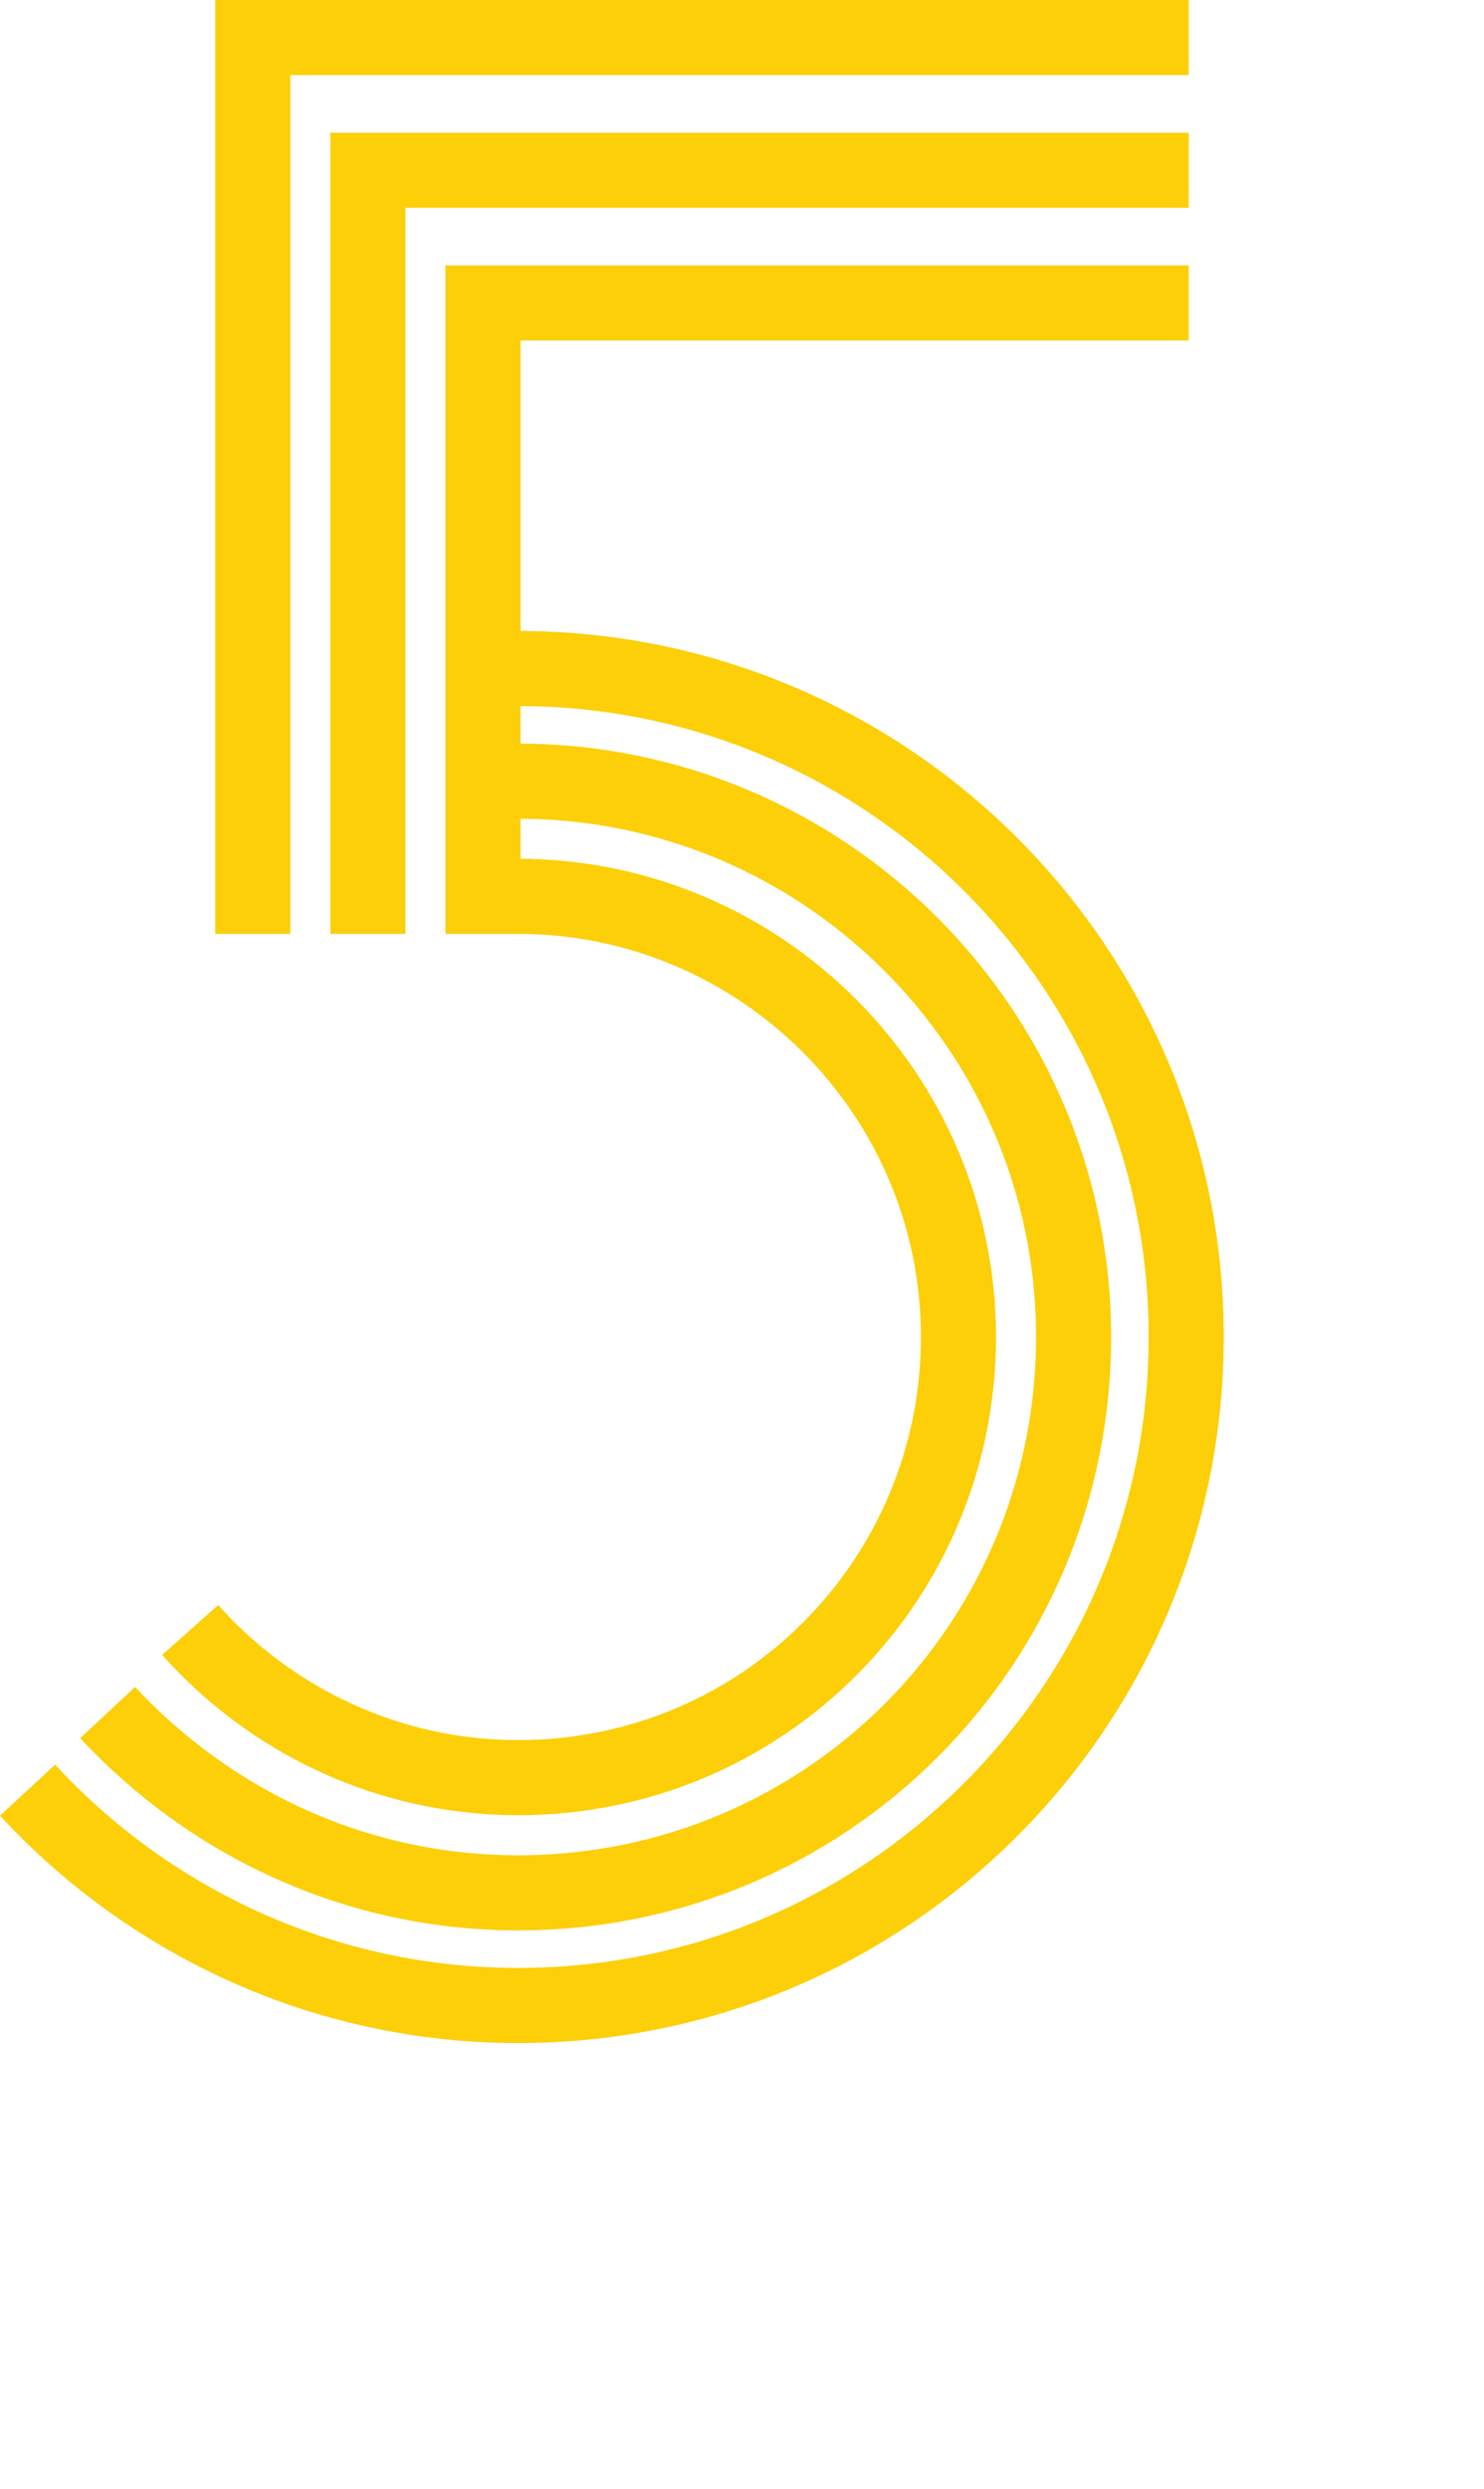 <?xml version="1.0" encoding="utf-8"?>
<!-- Generator: Adobe Illustrator 26.0.3, SVG Export Plug-In . SVG Version: 6.00 Build 0)  -->
<svg version="1.1" id="Isolation_Mode" xmlns="http://www.w3.org/2000/svg" xmlns:xlink="http://www.w3.org/1999/xlink"
	x="0px" y="0px" viewBox="0 0 59.3 99.4" style="enable-background:new 0 0 59.3 99.4;" xml:space="preserve">
	<style type="text/css">
		.st0 {
			fill: none;
			stroke: rgb(252, 207, 8);
			stroke-width: 3;
			stroke-miterlimit: 10;
		}
	</style>
	<g>
		<path class="st0" d="M20.7,35.8c9.7,0,17.6,7.9,17.6,17.6S30.5,71,20.7,71c-5.2,0-9.9-2.3-13.1-5.9" />
		<path class="st0" d="M20.7,31.2c12.2,0,22.2,9.9,22.2,22.2S33,75.6,20.7,75.6c-6.5,0-12.3-2.8-16.4-7.2" />
		<g>
			<path class="st0" d="M1.1,71.5C6,76.8,13,80.1,20.7,80.1c14.8,0,26.7-12,26.7-26.7c0-14.8-12-26.7-26.7-26.7" />
		</g>
	</g>
	<polyline class="st0" points="19.3,37.3 19.3,12.1 47.5,12.1 " />
	<polyline class="st0" points="14.7,37.3 14.7,6.8 47.5,6.8 " />
	<polyline class="st0" points="10.1,37.3 10.1,1.5 47.5,1.5 " />
</svg>